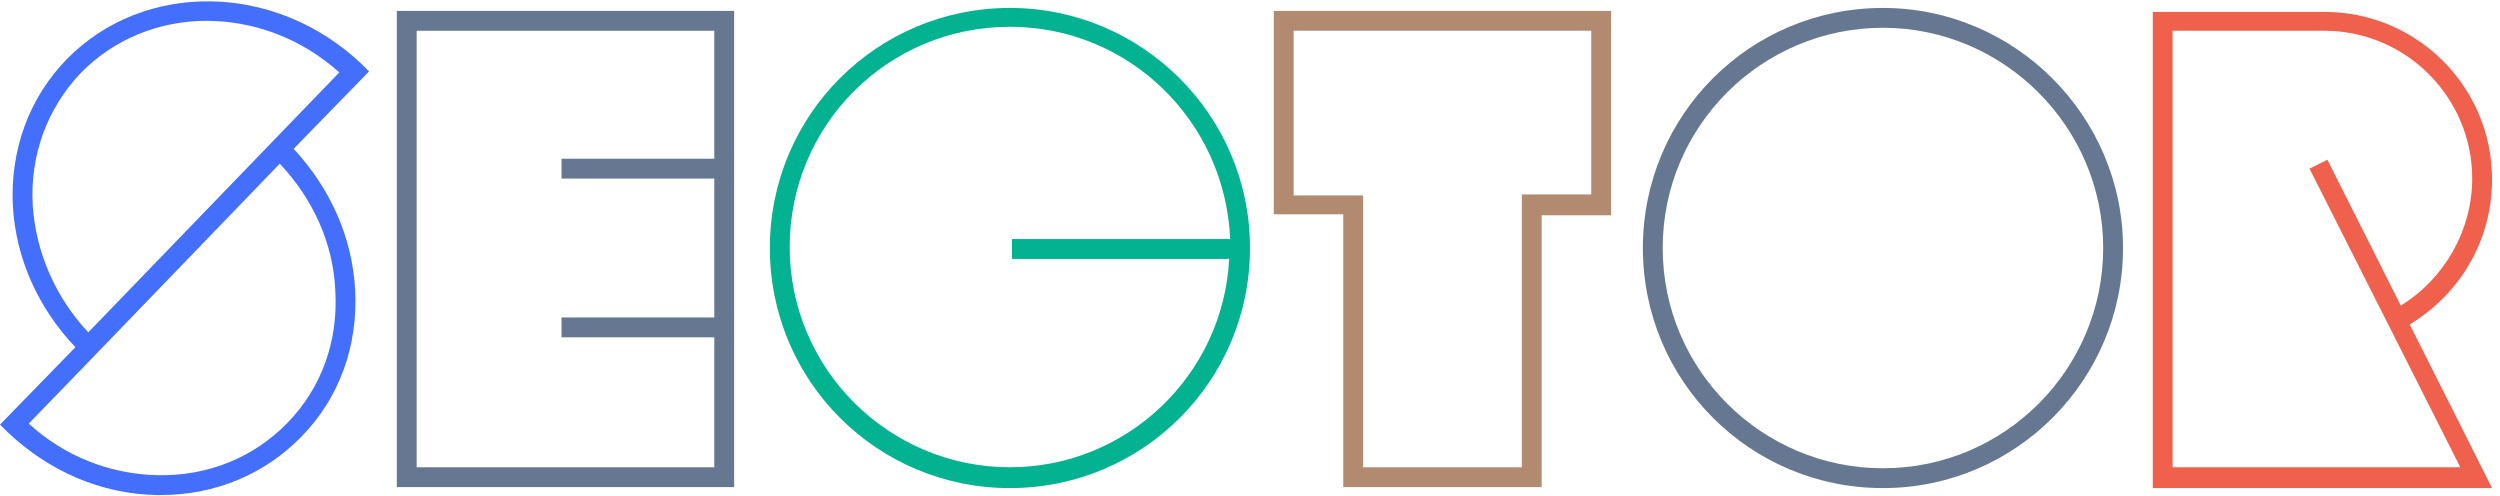 <svg xmlns="http://www.w3.org/2000/svg" width="252" height="50" viewBox="0 0 252 50">
  <path fill="#667891" d="M189.8 2.8c12.2 0 22.2 10 22.2 22.2s-9.9 22.2-22.2 22.2c-12.2 0-22.2-9.9-22.2-22.2s10-22.2 22.2-22.2m0-2c-13.4 0-24.2 10.8-24.2 24.2s10.8 24.2 24.2 24.2 24.2-10.9 24.2-24.2-10.9-24.2-24.2-24.2z"></path>
  <path fill="#EF604D" d="M251.2 18.1c0-9.4-7.6-16.9-16.9-16.9h-17.3v48h34.2l-8.3-16.5c5-3 8.3-8.4 8.3-14.6zm-3.2 29h-29v-44h15.3c8.2 0 14.9 6.7 14.9 14.9 0 5.2-2.8 10.1-7.2 12.8l-7.4-14.7-1.8.9 15.2 30.1z"></path>
  <path fill="#B28A70" d="M160.4 3.1v16.5h-7v27.5h-16v-27.4h-7v-16.6h30m2-2h-34v20.5h7v27.5h20v-27.4h7v-20.6z"></path>
  <path fill="#02B290" d="M101.8.8c-13.4 0-24.2 10.8-24.2 24.2s10.8 24.2 24.2 24.2c13.4 0 24.2-10.8 24.2-24.2s-10.9-24.2-24.2-24.2zm0 46.3c-12.2 0-22.2-9.9-22.2-22.2s9.9-22.2 22.2-22.2c12 0 21.7 9.5 22.2 21.4h-22v2h21.9c-.6 11.7-10.3 21-22.1 21z"></path>
  <path fill="#667891" d="M40 1.1v48h34v-48h-34zm2 46v-44h30v12.9h-15.4v2h15.4v14h-15.4v2h15.4v13.1h-30z"></path>
  <path fill="#436FFC" d="M29.6 15l7.6-7.8-.7-.7c-8.7-8.3-22-8.5-29.8-.5-3.8 3.9-5.7 9.2-5.4 14.8.3 5.2 2.5 10.2 6.3 14.2l-7.6 7.8.7.7c4.2 4 9.5 6.3 15.1 6.4h.4c5.5 0 10.5-2.1 14.2-5.9 3.8-3.9 5.7-9.1 5.4-14.8-.3-5.3-2.5-10.2-6.2-14.2zm-21.5-7.6c3.4-3.5 8-5.3 12.7-5.3 4.7 0 9.5 1.7 13.4 5.2l-25.3 26.2c-3.3-3.5-5.3-8.1-5.6-12.8-.3-5.1 1.5-9.8 4.8-13.3zm20.9 35.2c-3.4 3.5-8 5.4-13.1 5.3-4.8-.1-9.4-1.9-13-5.2l6.1-6.3 19.2-19.9c3.4 3.6 5.4 8.1 5.6 12.8.3 5.1-1.4 9.8-4.8 13.3z"></path>
</svg>